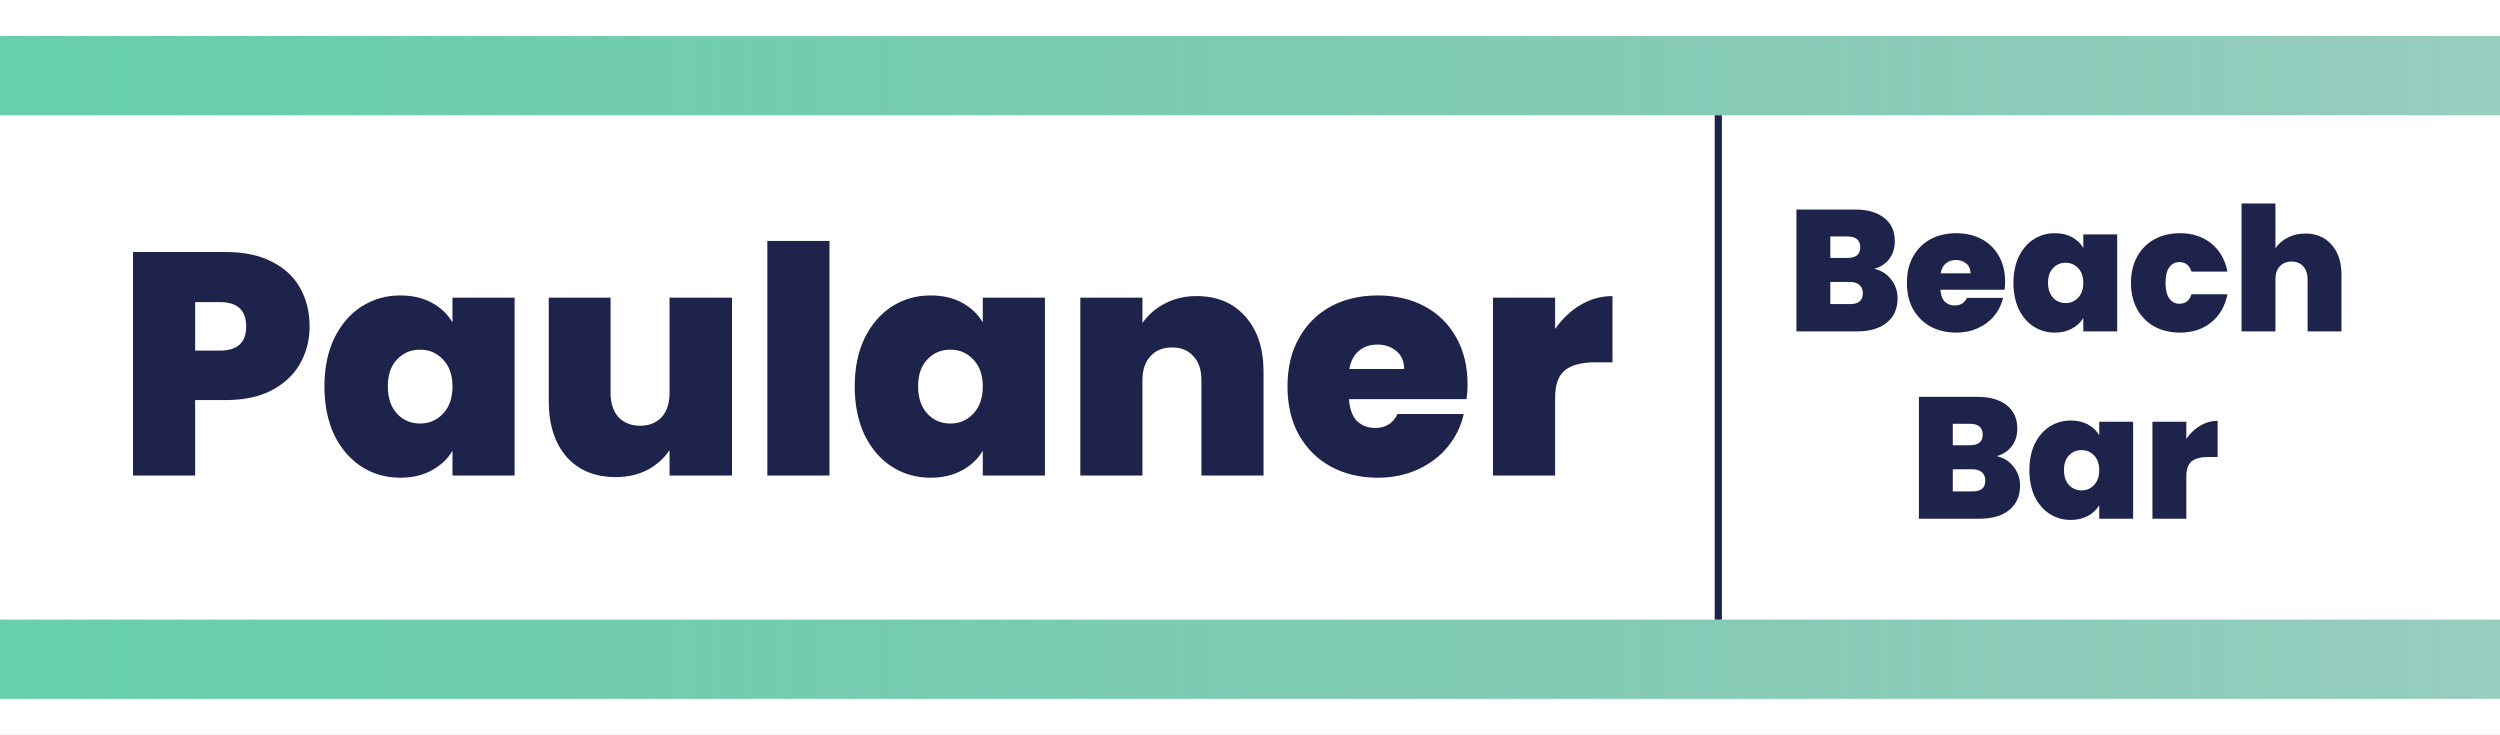 <svg width="347" height="102" viewBox="0 0 347 102" fill="none" xmlns="http://www.w3.org/2000/svg">
<rect x="0" y="0" width="347" height="102" fill="#808080" stroke="none"/>
<g clip-path="url(#clip0_326_1262)">
<rect width="347" height="102" fill="white"/>
<path d="M42.972 45.32C42.972 47.197 42.532 48.913 41.652 50.468C40.801 51.993 39.496 53.225 37.736 54.164C36.005 55.073 33.879 55.528 31.356 55.528H27.088V66H18.464V34.98H31.356C33.849 34.98 35.961 35.42 37.692 36.3C39.452 37.18 40.772 38.397 41.652 39.952C42.532 41.507 42.972 43.296 42.972 45.32ZM30.52 48.664C32.955 48.664 34.172 47.549 34.172 45.32C34.172 43.061 32.955 41.932 30.52 41.932H27.088V48.664H30.52ZM45.029 53.636C45.029 51.084 45.483 48.855 46.393 46.948C47.331 45.041 48.593 43.575 50.177 42.548C51.79 41.521 53.579 41.008 55.545 41.008C57.246 41.008 58.713 41.345 59.945 42.02C61.177 42.695 62.13 43.604 62.805 44.748V41.316H71.429V66H62.805V62.568C62.13 63.712 61.162 64.621 59.901 65.296C58.669 65.971 57.217 66.308 55.545 66.308C53.579 66.308 51.79 65.795 50.177 64.768C48.593 63.741 47.331 62.275 46.393 60.368C45.483 58.432 45.029 56.188 45.029 53.636ZM62.805 53.636C62.805 52.052 62.365 50.805 61.485 49.896C60.634 48.987 59.578 48.532 58.317 48.532C57.026 48.532 55.955 48.987 55.105 49.896C54.254 50.776 53.829 52.023 53.829 53.636C53.829 55.22 54.254 56.481 55.105 57.42C55.955 58.329 57.026 58.784 58.317 58.784C59.578 58.784 60.634 58.329 61.485 57.42C62.365 56.511 62.805 55.249 62.805 53.636ZM101.599 41.316V66H92.931V62.48C92.198 63.595 91.186 64.504 89.895 65.208C88.604 65.883 87.123 66.22 85.451 66.22C82.576 66.22 80.303 65.281 78.631 63.404C76.988 61.497 76.167 58.916 76.167 55.66V41.316H84.747V54.56C84.747 55.968 85.114 57.083 85.847 57.904C86.61 58.696 87.607 59.092 88.839 59.092C90.1 59.092 91.098 58.696 91.831 57.904C92.564 57.083 92.931 55.968 92.931 54.56V41.316H101.599ZM115.131 33.44V66H106.507V33.44H115.131ZM118.634 53.636C118.634 51.084 119.089 48.855 119.998 46.948C120.937 45.041 122.198 43.575 123.782 42.548C125.395 41.521 127.185 41.008 129.15 41.008C130.851 41.008 132.318 41.345 133.55 42.02C134.782 42.695 135.735 43.604 136.41 44.748V41.316H145.034V66H136.41V62.568C135.735 63.712 134.767 64.621 133.506 65.296C132.274 65.971 130.822 66.308 129.15 66.308C127.185 66.308 125.395 65.795 123.782 64.768C122.198 63.741 120.937 62.275 119.998 60.368C119.089 58.432 118.634 56.188 118.634 53.636ZM136.41 53.636C136.41 52.052 135.97 50.805 135.09 49.896C134.239 48.987 133.183 48.532 131.922 48.532C130.631 48.532 129.561 48.987 128.71 49.896C127.859 50.776 127.434 52.023 127.434 53.636C127.434 55.22 127.859 56.481 128.71 57.42C129.561 58.329 130.631 58.784 131.922 58.784C133.183 58.784 134.239 58.329 135.09 57.42C135.97 56.511 136.41 55.249 136.41 53.636ZM166.096 41.096C168.942 41.096 171.2 42.049 172.872 43.956C174.544 45.833 175.38 48.385 175.38 51.612V66H166.756V52.756C166.756 51.348 166.39 50.248 165.656 49.456C164.923 48.635 163.94 48.224 162.708 48.224C161.418 48.224 160.406 48.635 159.672 49.456C158.939 50.248 158.572 51.348 158.572 52.756V66H149.948V41.316H158.572V44.836C159.335 43.721 160.362 42.827 161.652 42.152C162.943 41.448 164.424 41.096 166.096 41.096ZM203.696 53.372C203.696 54.047 203.652 54.721 203.564 55.396H187.24C187.328 56.745 187.695 57.757 188.34 58.432C189.015 59.077 189.866 59.4 190.892 59.4C192.33 59.4 193.356 58.755 193.972 57.464H203.168C202.787 59.165 202.039 60.691 200.924 62.04C199.839 63.36 198.46 64.401 196.788 65.164C195.116 65.927 193.268 66.308 191.244 66.308C188.81 66.308 186.639 65.795 184.732 64.768C182.855 63.741 181.374 62.275 180.288 60.368C179.232 58.461 178.704 56.217 178.704 53.636C178.704 51.055 179.232 48.825 180.288 46.948C181.344 45.041 182.811 43.575 184.688 42.548C186.595 41.521 188.78 41.008 191.244 41.008C193.679 41.008 195.835 41.507 197.712 42.504C199.59 43.501 201.056 44.939 202.112 46.816C203.168 48.664 203.696 50.849 203.696 53.372ZM194.896 51.216C194.896 50.16 194.544 49.339 193.84 48.752C193.136 48.136 192.256 47.828 191.2 47.828C190.144 47.828 189.279 48.121 188.604 48.708C187.93 49.265 187.49 50.101 187.284 51.216H194.896ZM215.85 45.672C216.818 44.264 217.991 43.149 219.37 42.328C220.748 41.507 222.23 41.096 223.814 41.096V50.292H221.394C219.516 50.292 218.123 50.659 217.214 51.392C216.304 52.125 215.85 53.401 215.85 55.22V66H207.226V41.316H215.85V45.672Z" fill="#1E234C"/>
<line x1="238.5" y1="16" x2="238.5" y2="86" stroke="#1E234C"/>
<path d="M260.144 37.312C261.136 37.536 261.92 38.032 262.496 38.8C263.088 39.552 263.384 40.416 263.384 41.392C263.384 42.832 262.888 43.96 261.896 44.776C260.904 45.592 259.512 46 257.72 46H249.344V29.08H257.456C259.184 29.08 260.536 29.464 261.512 30.232C262.504 31 263 32.08 263 33.472C263 34.464 262.736 35.296 262.208 35.968C261.696 36.624 261.008 37.072 260.144 37.312ZM254.048 35.8H256.424C257.608 35.8 258.2 35.312 258.2 34.336C258.2 33.328 257.608 32.824 256.424 32.824H254.048V35.8ZM256.784 42.208C257.968 42.208 258.56 41.712 258.56 40.72C258.56 40.208 258.4 39.816 258.08 39.544C257.776 39.272 257.336 39.136 256.76 39.136H254.048V42.208H256.784ZM278.31 39.112C278.31 39.48 278.286 39.848 278.238 40.216H269.334C269.382 40.952 269.582 41.504 269.934 41.872C270.302 42.224 270.766 42.4 271.326 42.4C272.11 42.4 272.67 42.048 273.006 41.344H278.022C277.814 42.272 277.406 43.104 276.798 43.84C276.206 44.56 275.454 45.128 274.542 45.544C273.63 45.96 272.622 46.168 271.518 46.168C270.19 46.168 269.006 45.888 267.966 45.328C266.942 44.768 266.134 43.968 265.542 42.928C264.966 41.888 264.678 40.664 264.678 39.256C264.678 37.848 264.966 36.632 265.542 35.608C266.118 34.568 266.918 33.768 267.942 33.208C268.982 32.648 270.174 32.368 271.518 32.368C272.846 32.368 274.022 32.64 275.046 33.184C276.07 33.728 276.87 34.512 277.446 35.536C278.022 36.544 278.31 37.736 278.31 39.112ZM273.51 37.936C273.51 37.36 273.318 36.912 272.934 36.592C272.55 36.256 272.07 36.088 271.494 36.088C270.918 36.088 270.446 36.248 270.078 36.568C269.71 36.872 269.47 37.328 269.358 37.936H273.51ZM279.467 39.256C279.467 37.864 279.715 36.648 280.211 35.608C280.723 34.568 281.411 33.768 282.275 33.208C283.155 32.648 284.131 32.368 285.203 32.368C286.131 32.368 286.931 32.552 287.603 32.92C288.275 33.288 288.795 33.784 289.163 34.408V32.536H293.867V46H289.163V44.128C288.795 44.752 288.267 45.248 287.579 45.616C286.907 45.984 286.115 46.168 285.203 46.168C284.131 46.168 283.155 45.888 282.275 45.328C281.411 44.768 280.723 43.968 280.211 42.928C279.715 41.872 279.467 40.648 279.467 39.256ZM289.163 39.256C289.163 38.392 288.923 37.712 288.443 37.216C287.979 36.72 287.403 36.472 286.715 36.472C286.011 36.472 285.427 36.72 284.963 37.216C284.499 37.696 284.267 38.376 284.267 39.256C284.267 40.12 284.499 40.808 284.963 41.32C285.427 41.816 286.011 42.064 286.715 42.064C287.403 42.064 287.979 41.816 288.443 41.32C288.923 40.824 289.163 40.136 289.163 39.256ZM295.779 39.256C295.779 37.864 296.067 36.648 296.643 35.608C297.219 34.568 298.019 33.768 299.043 33.208C300.083 32.648 301.267 32.368 302.595 32.368C304.307 32.368 305.747 32.84 306.915 33.784C308.083 34.712 308.835 36.016 309.171 37.696H304.179C303.891 36.816 303.331 36.376 302.499 36.376C301.907 36.376 301.435 36.624 301.083 37.12C300.747 37.6 300.579 38.312 300.579 39.256C300.579 40.2 300.747 40.92 301.083 41.416C301.435 41.912 301.907 42.16 302.499 42.16C303.347 42.16 303.907 41.72 304.179 40.84H309.171C308.835 42.504 308.083 43.808 306.915 44.752C305.747 45.696 304.307 46.168 302.595 46.168C301.267 46.168 300.083 45.888 299.043 45.328C298.019 44.768 297.219 43.968 296.643 42.928C296.067 41.888 295.779 40.664 295.779 39.256ZM319.981 32.416C321.517 32.416 322.733 32.936 323.629 33.976C324.541 35 324.997 36.392 324.997 38.152V46H320.293V38.776C320.293 38.008 320.093 37.408 319.693 36.976C319.293 36.528 318.757 36.304 318.085 36.304C317.381 36.304 316.829 36.528 316.429 36.976C316.029 37.408 315.829 38.008 315.829 38.776V46H311.125V28.24H315.829V34.456C316.245 33.848 316.805 33.36 317.509 32.992C318.229 32.608 319.053 32.416 319.981 32.416Z" fill="#1E234C"/>
<path d="M277.144 63.312C278.136 63.536 278.92 64.032 279.496 64.8C280.088 65.552 280.384 66.416 280.384 67.392C280.384 68.832 279.888 69.96 278.896 70.776C277.904 71.592 276.512 72 274.72 72H266.344V55.08H274.456C276.184 55.08 277.536 55.464 278.512 56.232C279.504 57 280 58.08 280 59.472C280 60.464 279.736 61.296 279.208 61.968C278.696 62.624 278.008 63.072 277.144 63.312ZM271.048 61.8H273.424C274.608 61.8 275.2 61.312 275.2 60.336C275.2 59.328 274.608 58.824 273.424 58.824H271.048V61.8ZM273.784 68.208C274.968 68.208 275.56 67.712 275.56 66.72C275.56 66.208 275.4 65.816 275.08 65.544C274.776 65.272 274.336 65.136 273.76 65.136H271.048V68.208H273.784ZM281.678 65.256C281.678 63.864 281.926 62.648 282.422 61.608C282.934 60.568 283.622 59.768 284.486 59.208C285.366 58.648 286.342 58.368 287.414 58.368C288.342 58.368 289.142 58.552 289.814 58.92C290.486 59.288 291.006 59.784 291.374 60.408V58.536H296.078V72H291.374V70.128C291.006 70.752 290.478 71.248 289.79 71.616C289.118 71.984 288.326 72.168 287.414 72.168C286.342 72.168 285.366 71.888 284.486 71.328C283.622 70.768 282.934 69.968 282.422 68.928C281.926 67.872 281.678 66.648 281.678 65.256ZM291.374 65.256C291.374 64.392 291.134 63.712 290.654 63.216C290.19 62.72 289.614 62.472 288.926 62.472C288.222 62.472 287.638 62.72 287.174 63.216C286.71 63.696 286.478 64.376 286.478 65.256C286.478 66.12 286.71 66.808 287.174 67.32C287.638 67.816 288.222 68.064 288.926 68.064C289.614 68.064 290.19 67.816 290.654 67.32C291.134 66.824 291.374 66.136 291.374 65.256ZM303.462 60.912C303.99 60.144 304.63 59.536 305.382 59.088C306.134 58.64 306.942 58.416 307.806 58.416V63.432H306.486C305.462 63.432 304.702 63.632 304.206 64.032C303.71 64.432 303.462 65.128 303.462 66.12V72H298.758V58.536H303.462V60.912Z" fill="#1E234C"/>
<rect x="-14" y="5" width="375" height="11" fill="url(#paint0_linear_326_1262)"/>
<rect x="-14" y="86" width="375" height="11" fill="url(#paint1_linear_326_1262)"/>
</g>
<defs>
<linearGradient id="paint0_linear_326_1262" x1="-14" y1="10.5" x2="361" y2="10.5" gradientUnits="userSpaceOnUse">
<stop stop-color="#24BD86" stop-opacity="0.7"/>
<stop offset="1" stop-color="#008461" stop-opacity="0.4"/>
</linearGradient>
<linearGradient id="paint1_linear_326_1262" x1="-14" y1="91.5" x2="361" y2="91.5" gradientUnits="userSpaceOnUse">
<stop stop-color="#24BD86" stop-opacity="0.7"/>
<stop offset="1" stop-color="#008461" stop-opacity="0.4"/>
</linearGradient>
<clipPath id="clip0_326_1262">
<rect width="347" height="102" fill="white"/>
</clipPath>
</defs>
</svg>
